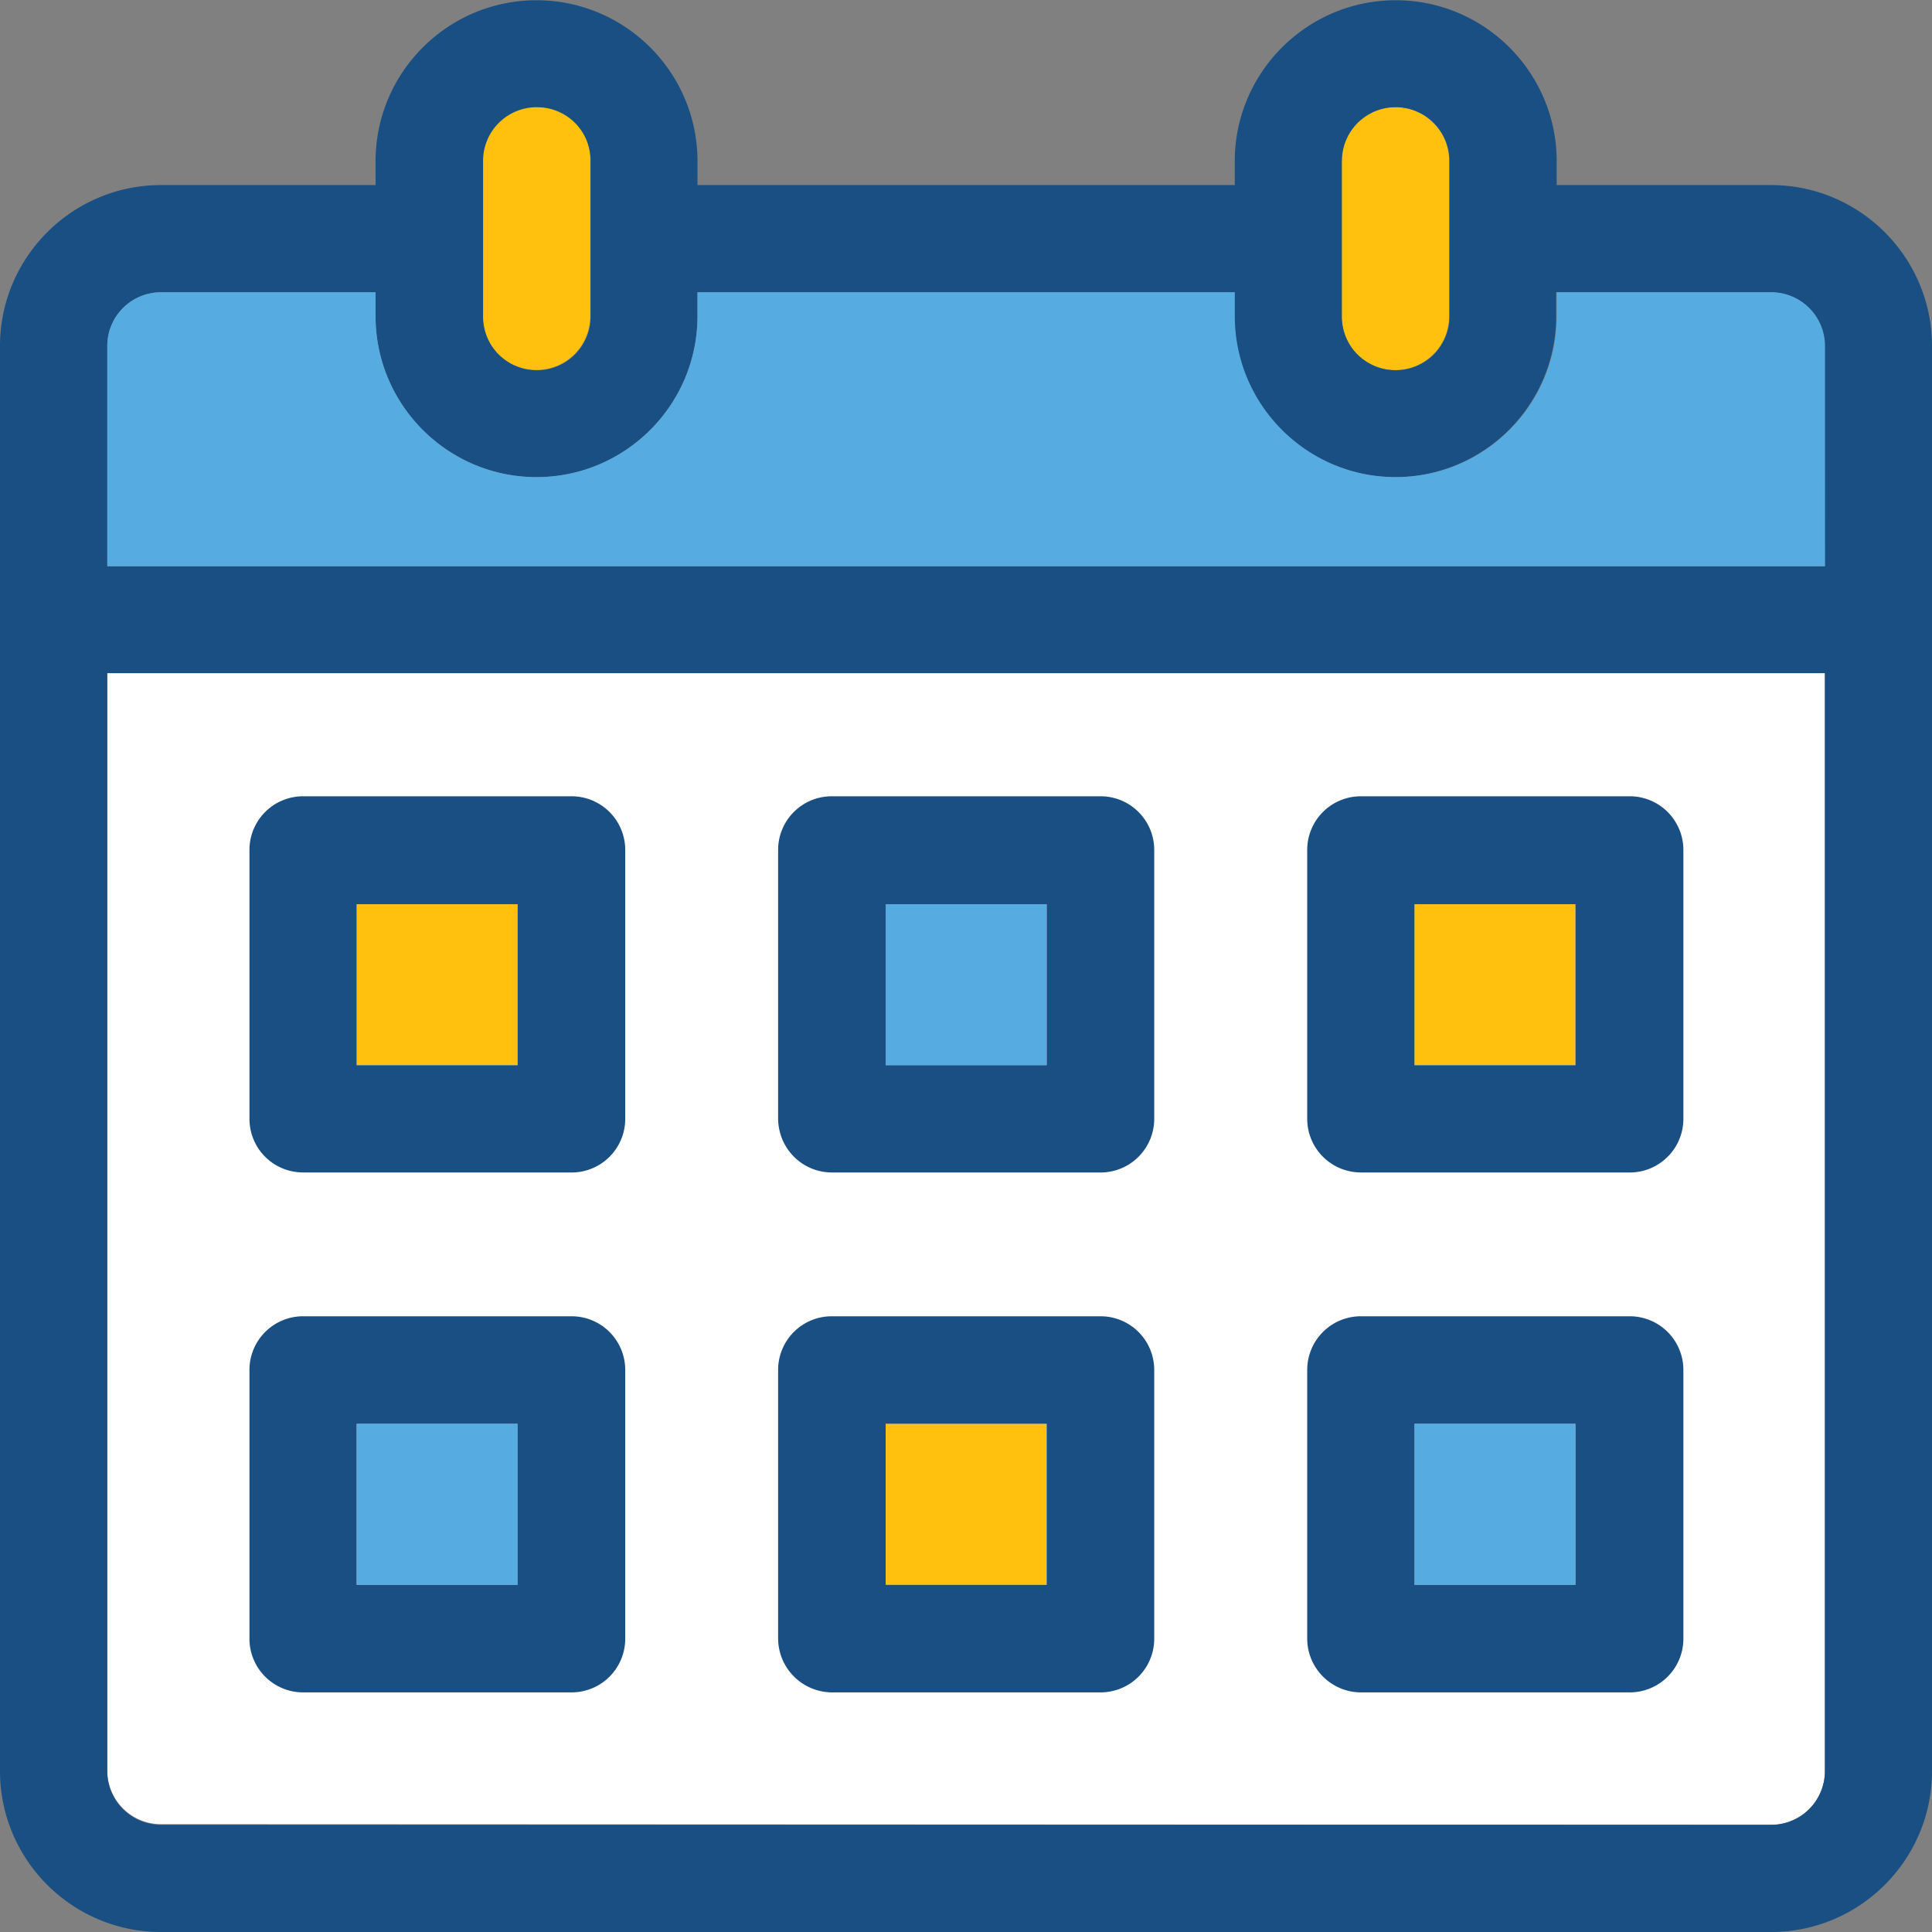 <svg xmlns="http://www.w3.org/2000/svg" viewBox="0 0 392.5 392.5"><rect x="0" y="0" width="392.5" height="392.5" fill="#808080" stroke="none"/><path d="M359.82 370.72a10.9 10.9 0 0 0 10.93-10.92V136.76H21.8v222.9a10.9 10.9 0 0 0 10.92 10.93l327.1.13z" fill="#fff"/><path d="M119.92 64.23V32.68a10.93 10.93 0 1 0-21.85 0v31.6a10.9 10.9 0 1 0 21.84-.08zm174.48 0V32.68a10.9 10.9 0 0 0-10.92-10.92c-6.08 0-10.93 4.85-10.93 10.93v31.6a10.9 10.9 0 1 0 21.85-.08zM72.47 183.7h32.7v32.7h-32.7z" fill="#ffc10d"/><path d="M179.9 183.7h32.7v32.7h-32.7z" fill="#56ace0"/><path d="M287.35 183.7h32.7v32.7h-32.7z" fill="#ffc10d"/><path d="M72.47 289.26h32.7v32.7h-32.7z" fill="#56ace0"/><path d="M179.9 289.26h32.7v32.7h-32.7z" fill="#ffc10d"/><path d="M287.35 289.26h32.7v32.7h-32.7z" fill="#56ace0"/><path d="M359.82 37.6h-43.57v-4.85c0-18.04-14.68-32.7-32.7-32.7s-32.7 14.68-32.7 32.7v4.85H141.7v-4.85c0-18.04-14.68-32.7-32.7-32.7s-32.7 14.67-32.7 32.7v4.85H32.7C14.68 37.6 0 52.27 0 70.3v289.5c0 18.04 14.68 32.7 32.7 32.7h327.1c18.04 0 32.7-14.67 32.7-32.7V70.3c0-18.04-14.67-32.7-32.7-32.7zm-87.2-4.9a10.9 10.9 0 1 1 21.85 0v31.6a10.9 10.9 0 0 1-10.93 10.92c-6.08 0-10.93-4.85-10.93-10.92v-31.6zm-174.48 0a10.9 10.9 0 0 1 10.93-10.92c6.08 0 10.92 4.85 10.92 10.93v31.6a10.9 10.9 0 0 1-10.92 10.92c-6.08 0-10.93-4.85-10.93-10.92v-31.6zm272.6 327.1a10.9 10.9 0 0 1-10.93 10.92H32.7a10.9 10.9 0 0 1-10.92-10.92V136.76h348.96V359.8zm0-244.75H21.8V70.3a10.9 10.9 0 0 1 10.92-10.92h43.57v4.85c0 18.04 14.67 32.7 32.7 32.7s32.7-14.67 32.7-32.7v-4.85h109.06v4.85c0 18.04 14.68 32.7 32.7 32.7s32.7-14.67 32.7-32.7v-4.85h43.57a10.9 10.9 0 0 1 10.93 10.92l.06 44.74z" fill="#194f82"/><path d="M21.8 70.3v44.74h348.96V70.3a10.9 10.9 0 0 0-10.93-10.92h-43.57v4.85c0 18.04-14.68 32.7-32.7 32.7s-32.7-14.67-32.7-32.7v-4.85H141.7v4.85c0 18.04-14.68 32.7-32.7 32.7s-32.7-14.67-32.7-32.7v-4.85H32.7A10.9 10.9 0 0 0 21.79 70.3z" fill="#56ace0"/><path d="M61.6 238.2h54.5a10.9 10.9 0 0 0 10.92-10.93V172.7a10.9 10.9 0 0 0-10.92-10.93H61.6a10.9 10.9 0 0 0-10.92 10.93v54.56c0 6.08 4.85 10.93 10.92 10.93zm10.86-54.5h32.7v32.7h-32.7v-32.7zM169 238.2h54.56a10.9 10.9 0 0 0 10.93-10.93V172.7a10.9 10.9 0 0 0-10.93-10.93H169a10.9 10.9 0 0 0-10.92 10.93v54.56c.06 6.08 4.9 10.93 10.92 10.93zm10.93-54.5h32.7v32.7h-32.7v-32.7zm96.57 54.5h54.56a10.9 10.9 0 0 0 10.93-10.93V172.7a10.9 10.9 0 0 0-10.93-10.93H276.5a10.9 10.9 0 0 0-10.93 10.93v54.56a10.9 10.9 0 0 0 10.93 10.93zm10.86-54.5h32.7v32.7h-32.7v-32.7zM61.6 343.82h54.5a10.9 10.9 0 0 0 10.92-10.93v-54.56a10.9 10.9 0 0 0-10.92-10.92H61.6a10.9 10.9 0 0 0-10.92 10.92v54.56a10.9 10.9 0 0 0 10.92 10.93zm10.86-54.56h32.7v32.7h-32.7v-32.7zM169 343.82h54.56a10.9 10.9 0 0 0 10.93-10.93v-54.56a10.9 10.9 0 0 0-10.93-10.92H169a10.9 10.9 0 0 0-10.92 10.92v54.56A11 11 0 0 0 169 343.82zm10.93-54.56h32.7v32.7h-32.7v-32.7zm96.57 54.56h54.56a10.9 10.9 0 0 0 10.93-10.93v-54.56a10.9 10.9 0 0 0-10.93-10.92H276.5a10.9 10.9 0 0 0-10.93 10.92v54.56c0 6 4.9 10.93 10.93 10.93zm10.86-54.56h32.7v32.7h-32.7v-32.7z" fill="#194f82"/></svg>